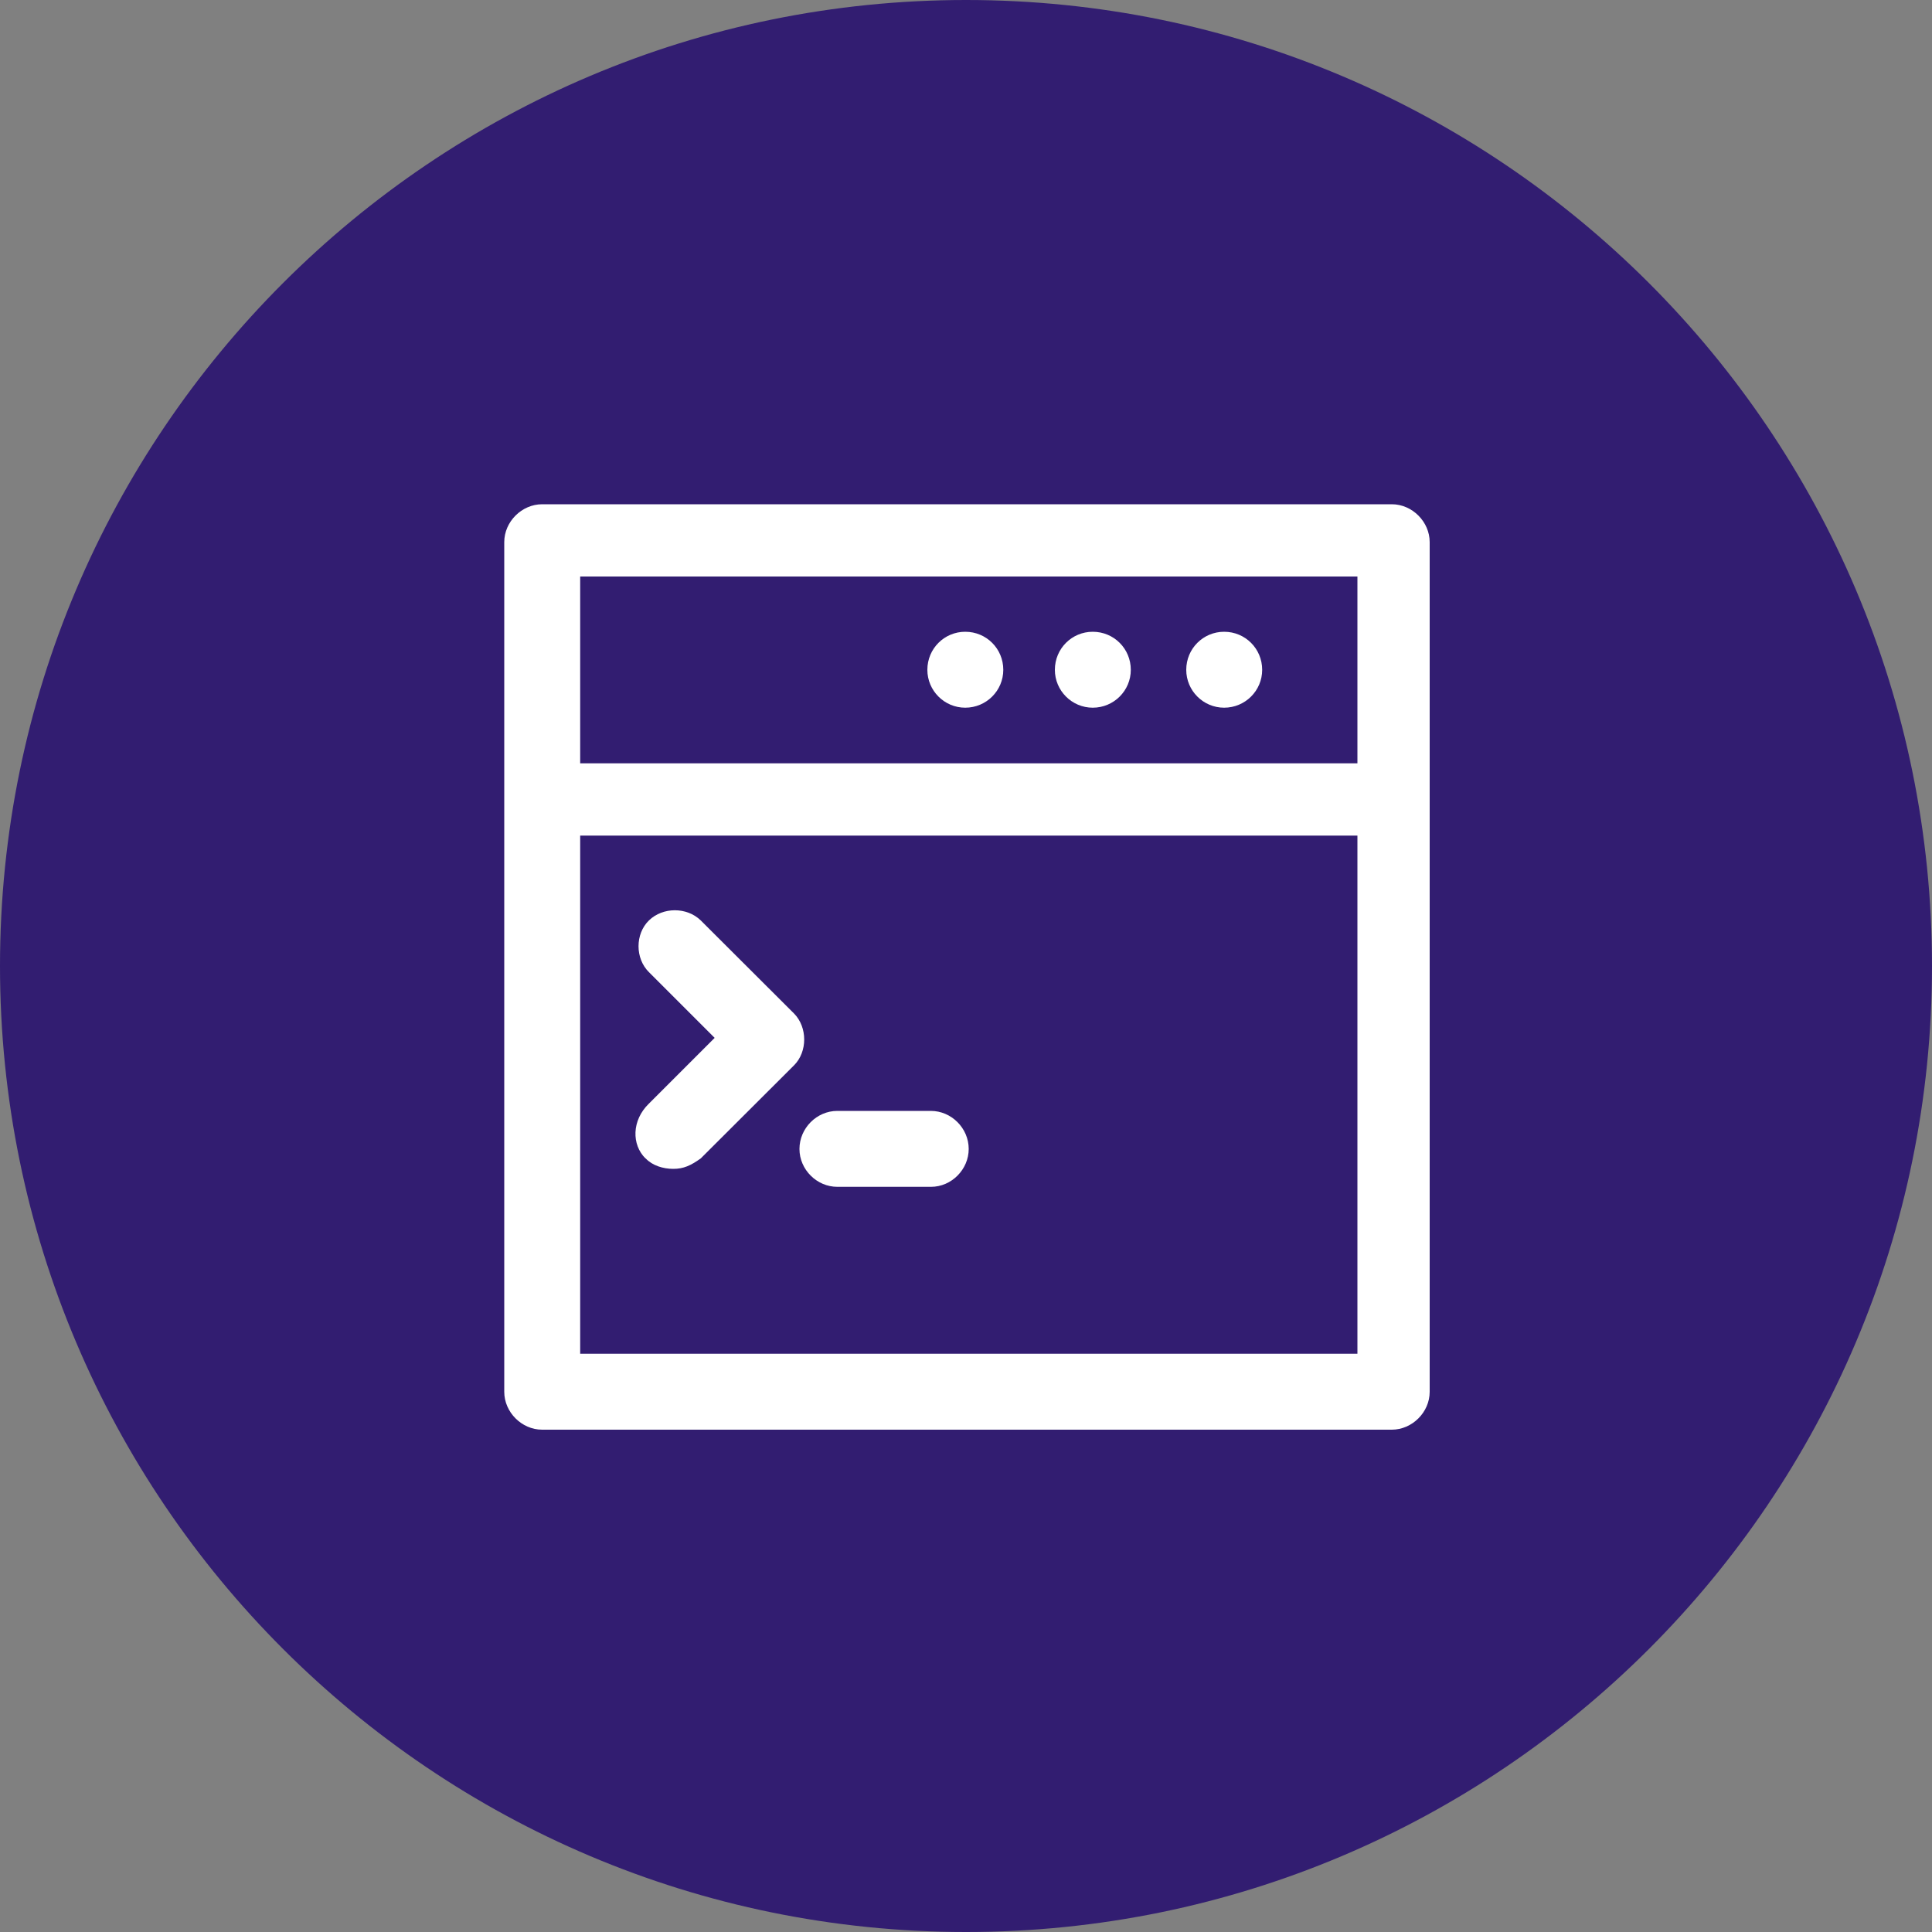 <svg xmlns="http://www.w3.org/2000/svg" xmlns:lucid="lucid" width="100" height="100"><rect width="100%" height="100%" fill="#808080" stroke="none"/><g lucid:page-tab-id="0_0" stroke="#000" stroke-opacity="0" stroke-width="2.34"><path d="M100 50c0 27.6-22.4 50-50 50S0 77.6 0 50 22.4 0 50 0s50 22.4 50 50z" fill="#321d71"/><path d="M72.04 26.1H28.06c-1.05 0-1.96.9-1.96 1.96v43.98c0 1.05.9 1.96 1.96 1.96h43.98c1.05 0 1.96-.9 1.96-1.96V28.06c0-1.05-.9-1.96-1.96-1.96zm-1.97 43.97H30.03V43.25h40.23v26.82zM30.03 39.5v-9.66h40.23v9.67H30.03z" fill="#fff"/><path d="M51.93 34.67c0 1.08-.88 1.96-1.97 1.96-1.08 0-1.96-.88-1.96-1.96 0-1.1.88-1.97 1.96-1.97 1.1 0 1.97.88 1.97 1.97zM58.53 34.67c0 1.08-.88 1.96-1.97 1.96-1.08 0-1.96-.88-1.96-1.96 0-1.1.88-1.97 1.96-1.97 1.1 0 1.97.88 1.97 1.97zM65.33 34.67c0 1.08-.88 1.96-1.97 1.96-1.08 0-1.96-.88-1.96-1.96 0-1.1.88-1.97 1.96-1.97 1.1 0 1.97.88 1.97 1.97zM43.36 61.43h4.83c1.06 0 1.95-.9 1.95-1.96 0-1.08-.9-1.97-1.96-1.97h-4.84c-1.07 0-1.96.9-1.96 1.97 0 1.07.9 1.96 1.96 1.96zM33.42 59.96c.35.37.9.54 1.43.54.53 0 .9-.17 1.42-.54l4.83-4.82c.7-.7.7-1.97 0-2.68l-4.83-4.82c-.72-.7-1.96-.7-2.68 0-.72.7-.72 1.97 0 2.68l3.4 3.4-3.4 3.4c-.9.87-.9 2.13-.18 2.84z" fill="#fff"/></g></svg>